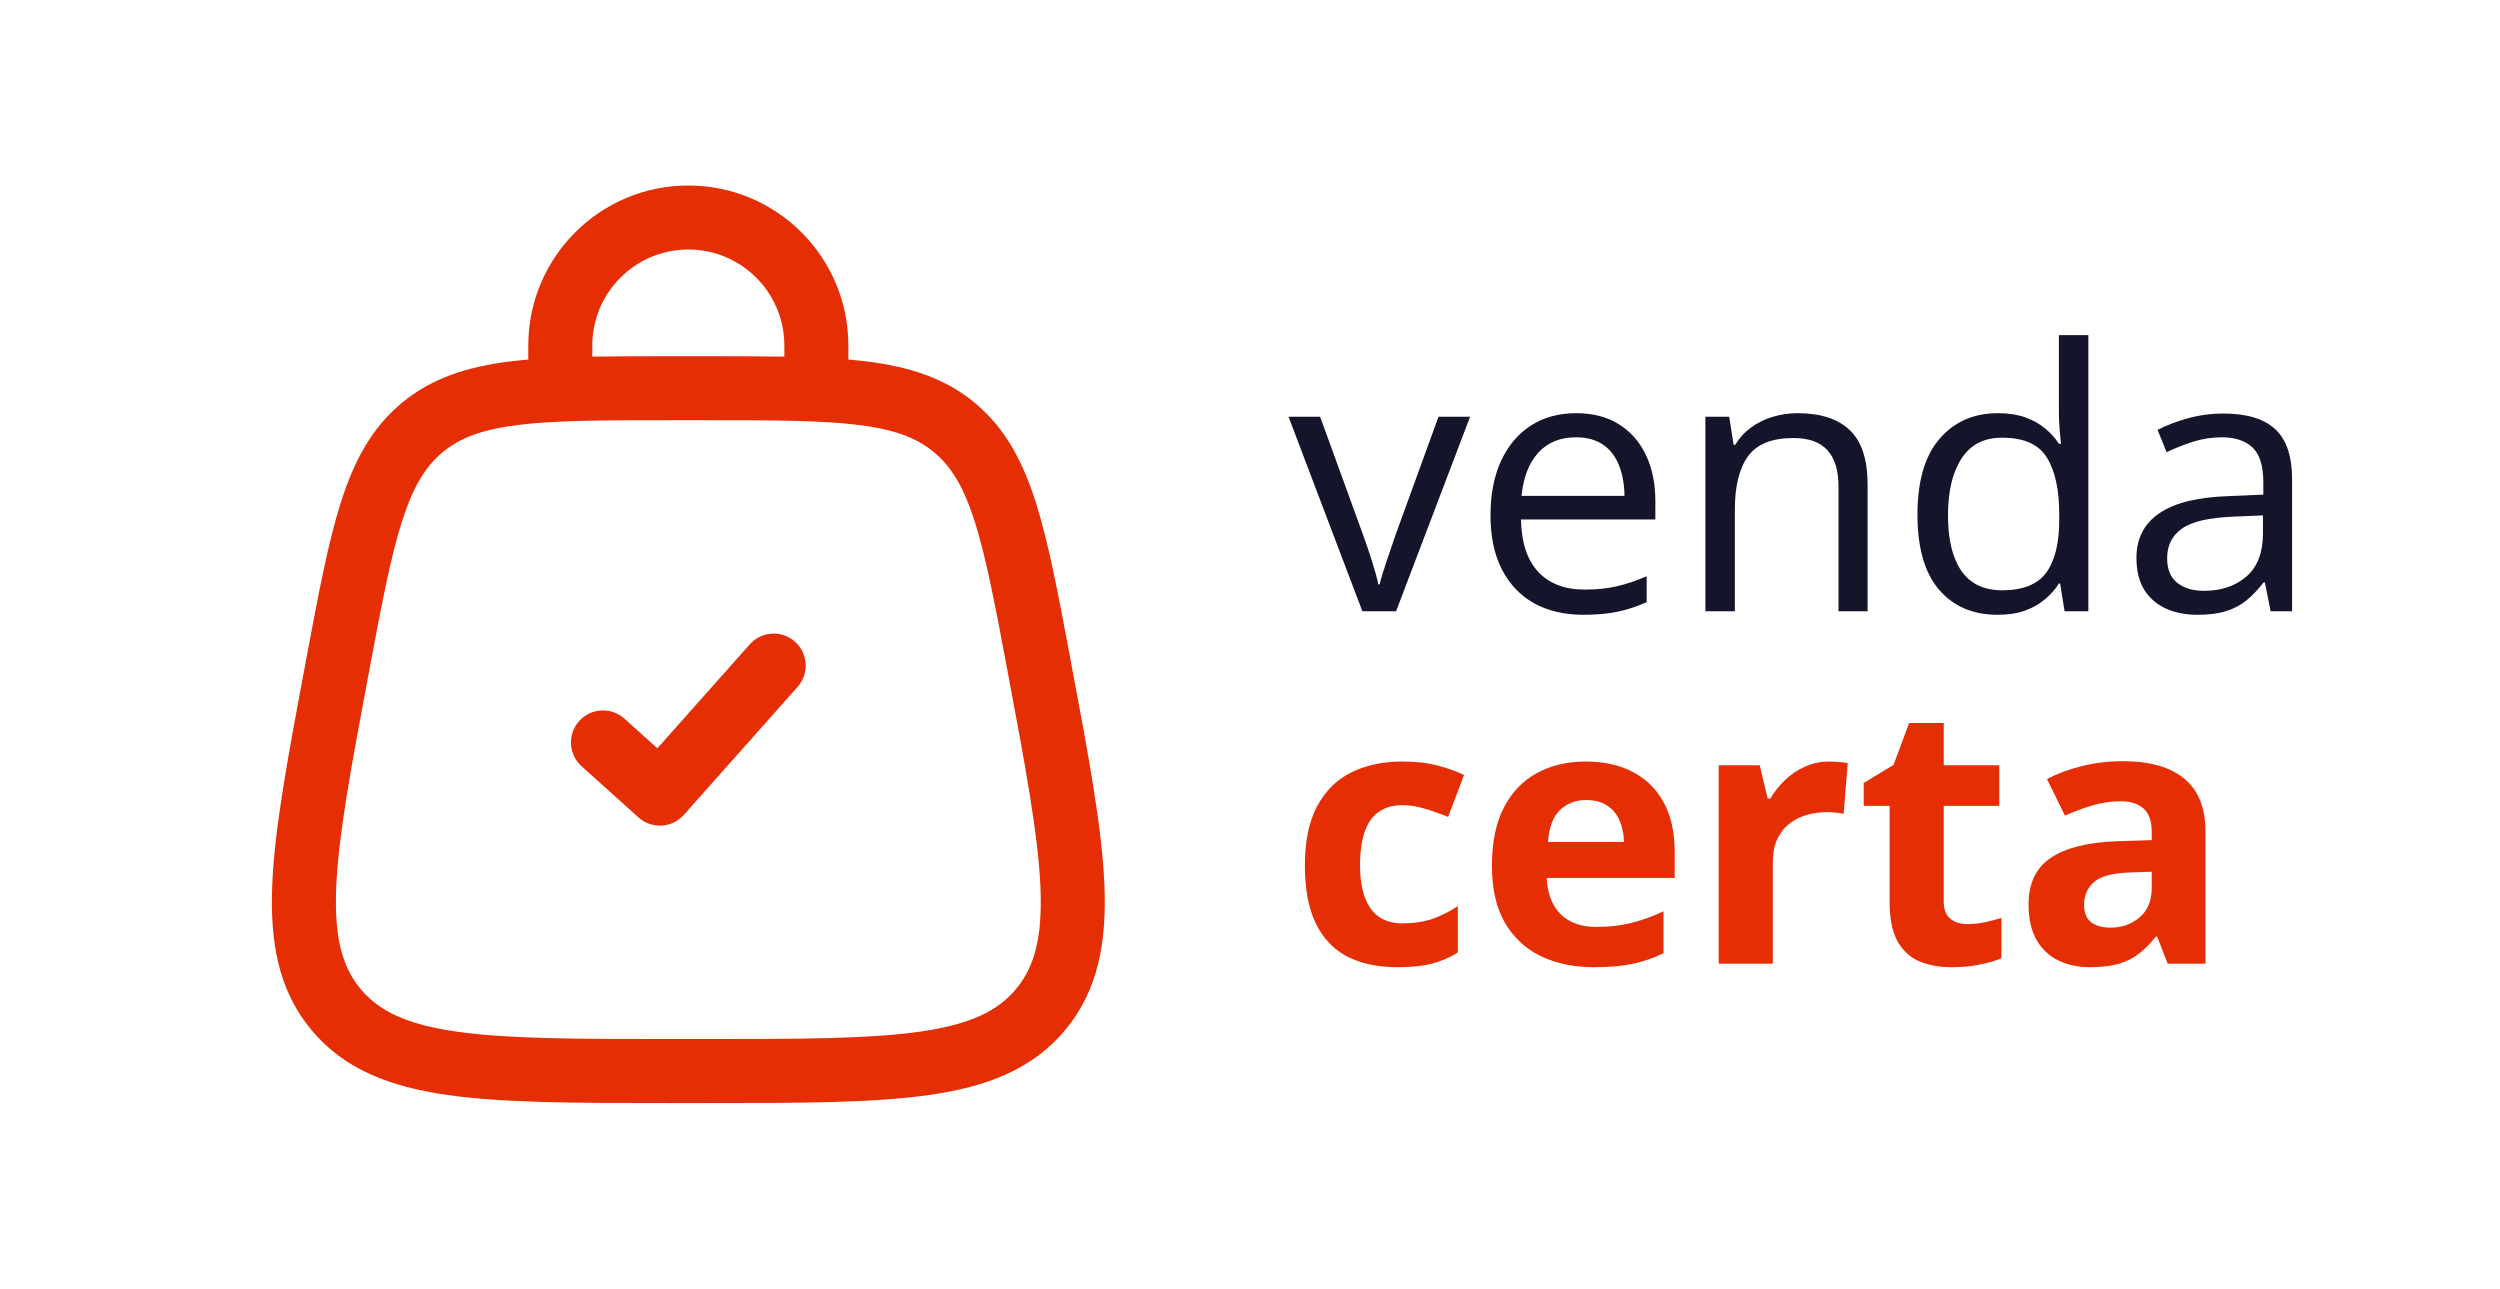 <svg width="454" height="234" viewBox="0 0 454 234" fill="none" xmlns="http://www.w3.org/2000/svg">
<rect width="454" height="234" fill="white"/>
<path fill-rule="evenodd" clip-rule="evenodd" d="M125.001 45.312C115.371 45.312 107.563 53.12 107.563 62.75V64.764C111.881 64.687 116.618 64.687 121.817 64.688H128.185C133.384 64.687 138.121 64.687 142.438 64.764V62.75C142.438 53.12 134.632 45.312 125.001 45.312ZM154.063 65.291V62.75C154.063 46.699 141.052 33.688 125.001 33.688C108.95 33.688 95.938 46.699 95.938 62.75V65.291C94.832 65.387 93.763 65.497 92.731 65.624C84.903 66.592 78.45 68.623 72.969 73.172C67.487 77.722 64.301 83.69 61.908 91.205C59.589 98.487 57.834 107.85 55.627 119.62L55.467 120.475C52.353 137.082 49.899 150.169 49.449 160.487C48.987 171.062 50.56 179.821 56.526 187.01C62.492 194.198 70.811 197.359 81.29 198.854C91.514 200.312 104.83 200.312 121.726 200.312H128.276C145.172 200.312 158.488 200.312 168.712 198.854C179.191 197.359 187.51 194.198 193.476 187.01C199.442 179.821 201.015 171.062 200.553 160.487C200.103 150.169 197.649 137.082 194.535 120.475L194.375 119.62C192.168 107.85 190.412 98.487 188.094 91.205C185.7 83.69 182.514 77.722 177.033 73.172C171.551 68.623 165.098 66.592 157.271 65.624C156.239 65.497 155.169 65.387 154.063 65.291ZM94.156 77.162C87.525 77.981 83.521 79.522 80.393 82.118C77.265 84.714 75.012 88.366 72.985 94.732C70.909 101.251 69.276 109.906 66.981 122.145C63.759 139.329 61.472 151.601 61.062 160.994C60.66 170.226 62.14 175.571 65.472 179.586C68.803 183.6 73.784 186.04 82.933 187.345C92.24 188.674 104.724 188.687 122.206 188.687H127.795C145.278 188.687 157.762 188.674 167.069 187.345C176.217 186.04 181.199 183.6 184.53 179.586C187.862 175.571 189.342 170.226 188.939 160.994C188.529 151.601 186.243 139.329 183.02 122.145C180.726 109.906 179.093 101.251 177.016 94.732C174.989 88.366 172.737 84.714 169.609 82.118C166.481 79.522 162.477 77.981 155.846 77.162C149.056 76.323 140.248 76.312 127.795 76.312H122.206C109.753 76.312 100.946 76.323 94.156 77.162ZM144.363 116.53C146.762 118.663 146.978 122.337 144.845 124.737L124.178 147.987C123.15 149.143 121.703 149.842 120.158 149.928C118.612 150.015 117.097 149.481 115.946 148.446L105.613 139.146C103.226 136.998 103.033 133.323 105.181 130.937C107.328 128.551 111.003 128.357 113.389 130.504L119.376 135.892L136.157 117.013C138.289 114.614 141.963 114.398 144.363 116.53Z" fill="#E62E05"/>
<path d="M253.787 175.645C250.221 175.645 247.181 175 244.667 173.711C242.153 172.4 240.241 170.381 238.931 167.652C237.62 164.924 236.965 161.433 236.965 157.179C236.965 152.774 237.706 149.187 239.188 146.415C240.692 143.622 242.766 141.57 245.408 140.26C248.072 138.949 251.155 138.294 254.657 138.294C257.149 138.294 259.298 138.541 261.103 139.035C262.929 139.508 264.519 140.077 265.872 140.743L262.972 148.349C261.425 147.726 259.985 147.221 258.653 146.834C257.321 146.426 255.989 146.222 254.657 146.222C252.938 146.222 251.51 146.63 250.371 147.446C249.232 148.241 248.384 149.444 247.825 151.056C247.267 152.667 246.987 154.687 246.987 157.114C246.987 159.499 247.288 161.476 247.89 163.044C248.491 164.612 249.361 165.783 250.5 166.557C251.639 167.309 253.024 167.685 254.657 167.685C256.698 167.685 258.514 167.416 260.104 166.879C261.693 166.32 263.24 165.547 264.744 164.559V172.97C263.24 173.915 261.661 174.592 260.007 175C258.374 175.43 256.301 175.645 253.787 175.645ZM287.979 138.294C291.31 138.294 294.178 138.938 296.584 140.228C298.99 141.495 300.849 143.343 302.159 145.771C303.47 148.198 304.125 151.163 304.125 154.665V159.435H280.89C280.997 162.206 281.824 164.387 283.371 165.977C284.939 167.545 287.109 168.329 289.881 168.329C292.18 168.329 294.285 168.093 296.197 167.62C298.109 167.147 300.075 166.438 302.095 165.493V173.099C300.312 173.979 298.442 174.624 296.487 175.032C294.554 175.44 292.201 175.645 289.43 175.645C285.82 175.645 282.619 174.979 279.826 173.646C277.055 172.314 274.874 170.284 273.284 167.556C271.716 164.827 270.932 161.39 270.932 157.243C270.932 153.032 271.641 149.53 273.059 146.737C274.498 143.923 276.496 141.817 279.053 140.421C281.609 139.003 284.585 138.294 287.979 138.294ZM288.044 145.287C286.132 145.287 284.542 145.899 283.274 147.124C282.028 148.349 281.309 150.271 281.115 152.893H294.908C294.887 151.432 294.618 150.132 294.103 148.993C293.608 147.854 292.856 146.952 291.847 146.286C290.858 145.62 289.591 145.287 288.044 145.287ZM332.227 138.294C332.721 138.294 333.29 138.326 333.935 138.391C334.601 138.434 335.138 138.498 335.546 138.584L334.805 147.801C334.482 147.693 334.021 147.618 333.419 147.575C332.839 147.511 332.334 147.479 331.904 147.479C330.637 147.479 329.401 147.64 328.198 147.962C327.017 148.284 325.953 148.811 325.008 149.541C324.062 150.25 323.311 151.195 322.752 152.377C322.215 153.537 321.946 154.966 321.946 156.663V175H312.117V138.971H319.562L321.012 145.029H321.495C322.204 143.805 323.085 142.688 324.138 141.678C325.212 140.646 326.426 139.83 327.779 139.229C329.154 138.605 330.637 138.294 332.227 138.294ZM357.267 167.813C358.341 167.813 359.383 167.706 360.393 167.491C361.424 167.276 362.444 167.008 363.454 166.686V174.001C362.401 174.474 361.091 174.86 359.522 175.161C357.976 175.483 356.278 175.645 354.431 175.645C352.282 175.645 350.349 175.301 348.63 174.613C346.933 173.904 345.59 172.69 344.602 170.972C343.635 169.231 343.151 166.814 343.151 163.721V146.351H338.446V142.193L343.86 138.906L346.696 131.301H352.98V138.971H363.067V146.351H352.98V163.721C352.98 165.096 353.367 166.127 354.141 166.814C354.936 167.48 355.978 167.813 357.267 167.813ZM385.529 138.229C390.363 138.229 394.069 139.282 396.647 141.388C399.226 143.493 400.515 146.694 400.515 150.991V175H393.65L391.749 170.102H391.491C390.46 171.391 389.407 172.443 388.333 173.26C387.259 174.076 386.023 174.678 384.627 175.064C383.23 175.451 381.533 175.645 379.535 175.645C377.408 175.645 375.496 175.236 373.799 174.42C372.123 173.604 370.802 172.357 369.835 170.682C368.868 168.984 368.385 166.836 368.385 164.236C368.385 160.412 369.728 157.598 372.413 155.793C375.099 153.967 379.127 152.957 384.498 152.764L390.75 152.57V150.991C390.75 149.101 390.256 147.715 389.268 146.834C388.279 145.953 386.904 145.513 385.143 145.513C383.402 145.513 381.694 145.76 380.019 146.254C378.343 146.748 376.667 147.371 374.991 148.123L371.736 141.484C373.648 140.475 375.786 139.68 378.149 139.1C380.534 138.52 382.994 138.229 385.529 138.229ZM390.75 158.307L386.947 158.436C383.768 158.521 381.555 159.091 380.309 160.144C379.084 161.196 378.472 162.582 378.472 164.301C378.472 165.805 378.912 166.879 379.793 167.523C380.674 168.146 381.823 168.458 383.241 168.458C385.347 168.458 387.119 167.835 388.559 166.589C390.02 165.343 390.75 163.57 390.75 161.271V158.307Z" fill="#E62E05"/>
<path d="M247.406 111L234 75.68H239.736L247.503 97.046C248.04 98.507 248.588 100.118 249.146 101.88C249.705 103.642 250.092 105.06 250.307 106.134H250.532C250.79 105.06 251.22 103.642 251.821 101.88C252.423 100.097 252.971 98.485 253.465 97.046L261.231 75.68H266.968L253.529 111H247.406ZM286.239 75.035C289.247 75.035 291.825 75.701 293.974 77.033C296.122 78.365 297.766 80.234 298.904 82.641C300.043 85.025 300.612 87.818 300.612 91.019V94.339H276.217C276.281 98.485 277.312 101.644 279.311 103.813C281.309 105.983 284.123 107.068 287.754 107.068C289.988 107.068 291.965 106.864 293.684 106.456C295.402 106.048 297.186 105.446 299.033 104.651V109.356C297.25 110.151 295.478 110.731 293.716 111.097C291.976 111.462 289.913 111.645 287.528 111.645C284.134 111.645 281.169 110.957 278.634 109.582C276.12 108.186 274.165 106.145 272.769 103.459C271.372 100.773 270.674 97.486 270.674 93.598C270.674 89.795 271.308 86.508 272.575 83.736C273.864 80.943 275.669 78.795 277.989 77.291C280.331 75.787 283.081 75.035 286.239 75.035ZM286.175 79.418C283.317 79.418 281.04 80.353 279.343 82.222C277.646 84.091 276.636 86.701 276.313 90.053H295.005C294.983 87.947 294.65 86.1 294.006 84.51C293.383 82.898 292.427 81.652 291.138 80.772C289.849 79.869 288.194 79.418 286.175 79.418ZM326.426 75.035C330.615 75.035 333.784 76.066 335.933 78.129C338.081 80.17 339.155 83.457 339.155 87.99V111H333.87V88.345C333.87 85.401 333.193 83.199 331.84 81.738C330.508 80.277 328.456 79.547 325.685 79.547C321.774 79.547 319.024 80.653 317.435 82.866C315.845 85.079 315.05 88.291 315.05 92.502V111H309.7V75.68H314.019L314.824 80.772H315.114C315.866 79.525 316.822 78.483 317.982 77.645C319.143 76.786 320.442 76.142 321.882 75.712C323.321 75.261 324.836 75.035 326.426 75.035ZM362.745 111.645C358.276 111.645 354.731 110.119 352.11 107.068C349.511 104.018 348.211 99.484 348.211 93.469C348.211 87.389 349.543 82.802 352.207 79.708C354.871 76.593 358.416 75.035 362.842 75.035C364.711 75.035 366.344 75.282 367.74 75.776C369.137 76.27 370.34 76.936 371.35 77.774C372.359 78.591 373.208 79.525 373.896 80.578H374.282C374.196 79.912 374.11 78.999 374.024 77.839C373.938 76.679 373.896 75.733 373.896 75.003V60.855H379.245V111H374.927L374.121 105.973H373.896C373.229 107.025 372.381 107.981 371.35 108.841C370.34 109.7 369.126 110.388 367.708 110.903C366.312 111.397 364.657 111.645 362.745 111.645ZM363.583 107.197C367.364 107.197 370.039 106.123 371.607 103.975C373.176 101.826 373.96 98.636 373.96 94.403V93.436C373.96 88.946 373.208 85.498 371.704 83.092C370.222 80.686 367.515 79.482 363.583 79.482C360.296 79.482 357.836 80.75 356.203 83.285C354.57 85.799 353.754 89.236 353.754 93.598C353.754 97.938 354.56 101.289 356.171 103.652C357.804 106.016 360.274 107.197 363.583 107.197ZM403.802 75.1C408.013 75.1 411.139 76.045 413.18 77.936C415.221 79.826 416.241 82.845 416.241 86.991V111H412.342L411.311 105.779H411.053C410.064 107.068 409.033 108.153 407.959 109.034C406.885 109.894 405.639 110.549 404.221 111C402.824 111.43 401.105 111.645 399.064 111.645C396.916 111.645 395.004 111.269 393.328 110.517C391.674 109.765 390.363 108.626 389.396 107.101C388.451 105.575 387.979 103.642 387.979 101.3C387.979 97.776 389.375 95.069 392.168 93.179C394.961 91.288 399.215 90.257 404.93 90.085L411.021 89.827V87.668C411.021 84.617 410.365 82.48 409.055 81.255C407.744 80.03 405.896 79.418 403.512 79.418C401.664 79.418 399.902 79.686 398.227 80.224C396.551 80.761 394.961 81.394 393.457 82.125L391.813 78.064C393.403 77.248 395.229 76.55 397.292 75.97C399.354 75.39 401.524 75.1 403.802 75.1ZM410.956 93.598L405.574 93.823C401.17 93.995 398.065 94.715 396.261 95.982C394.456 97.25 393.554 99.044 393.554 101.364C393.554 103.384 394.166 104.877 395.391 105.844C396.615 106.811 398.237 107.294 400.257 107.294C403.394 107.294 405.961 106.424 407.959 104.684C409.957 102.943 410.956 100.333 410.956 96.853V93.598Z" fill="#14142A"/>
</svg>
